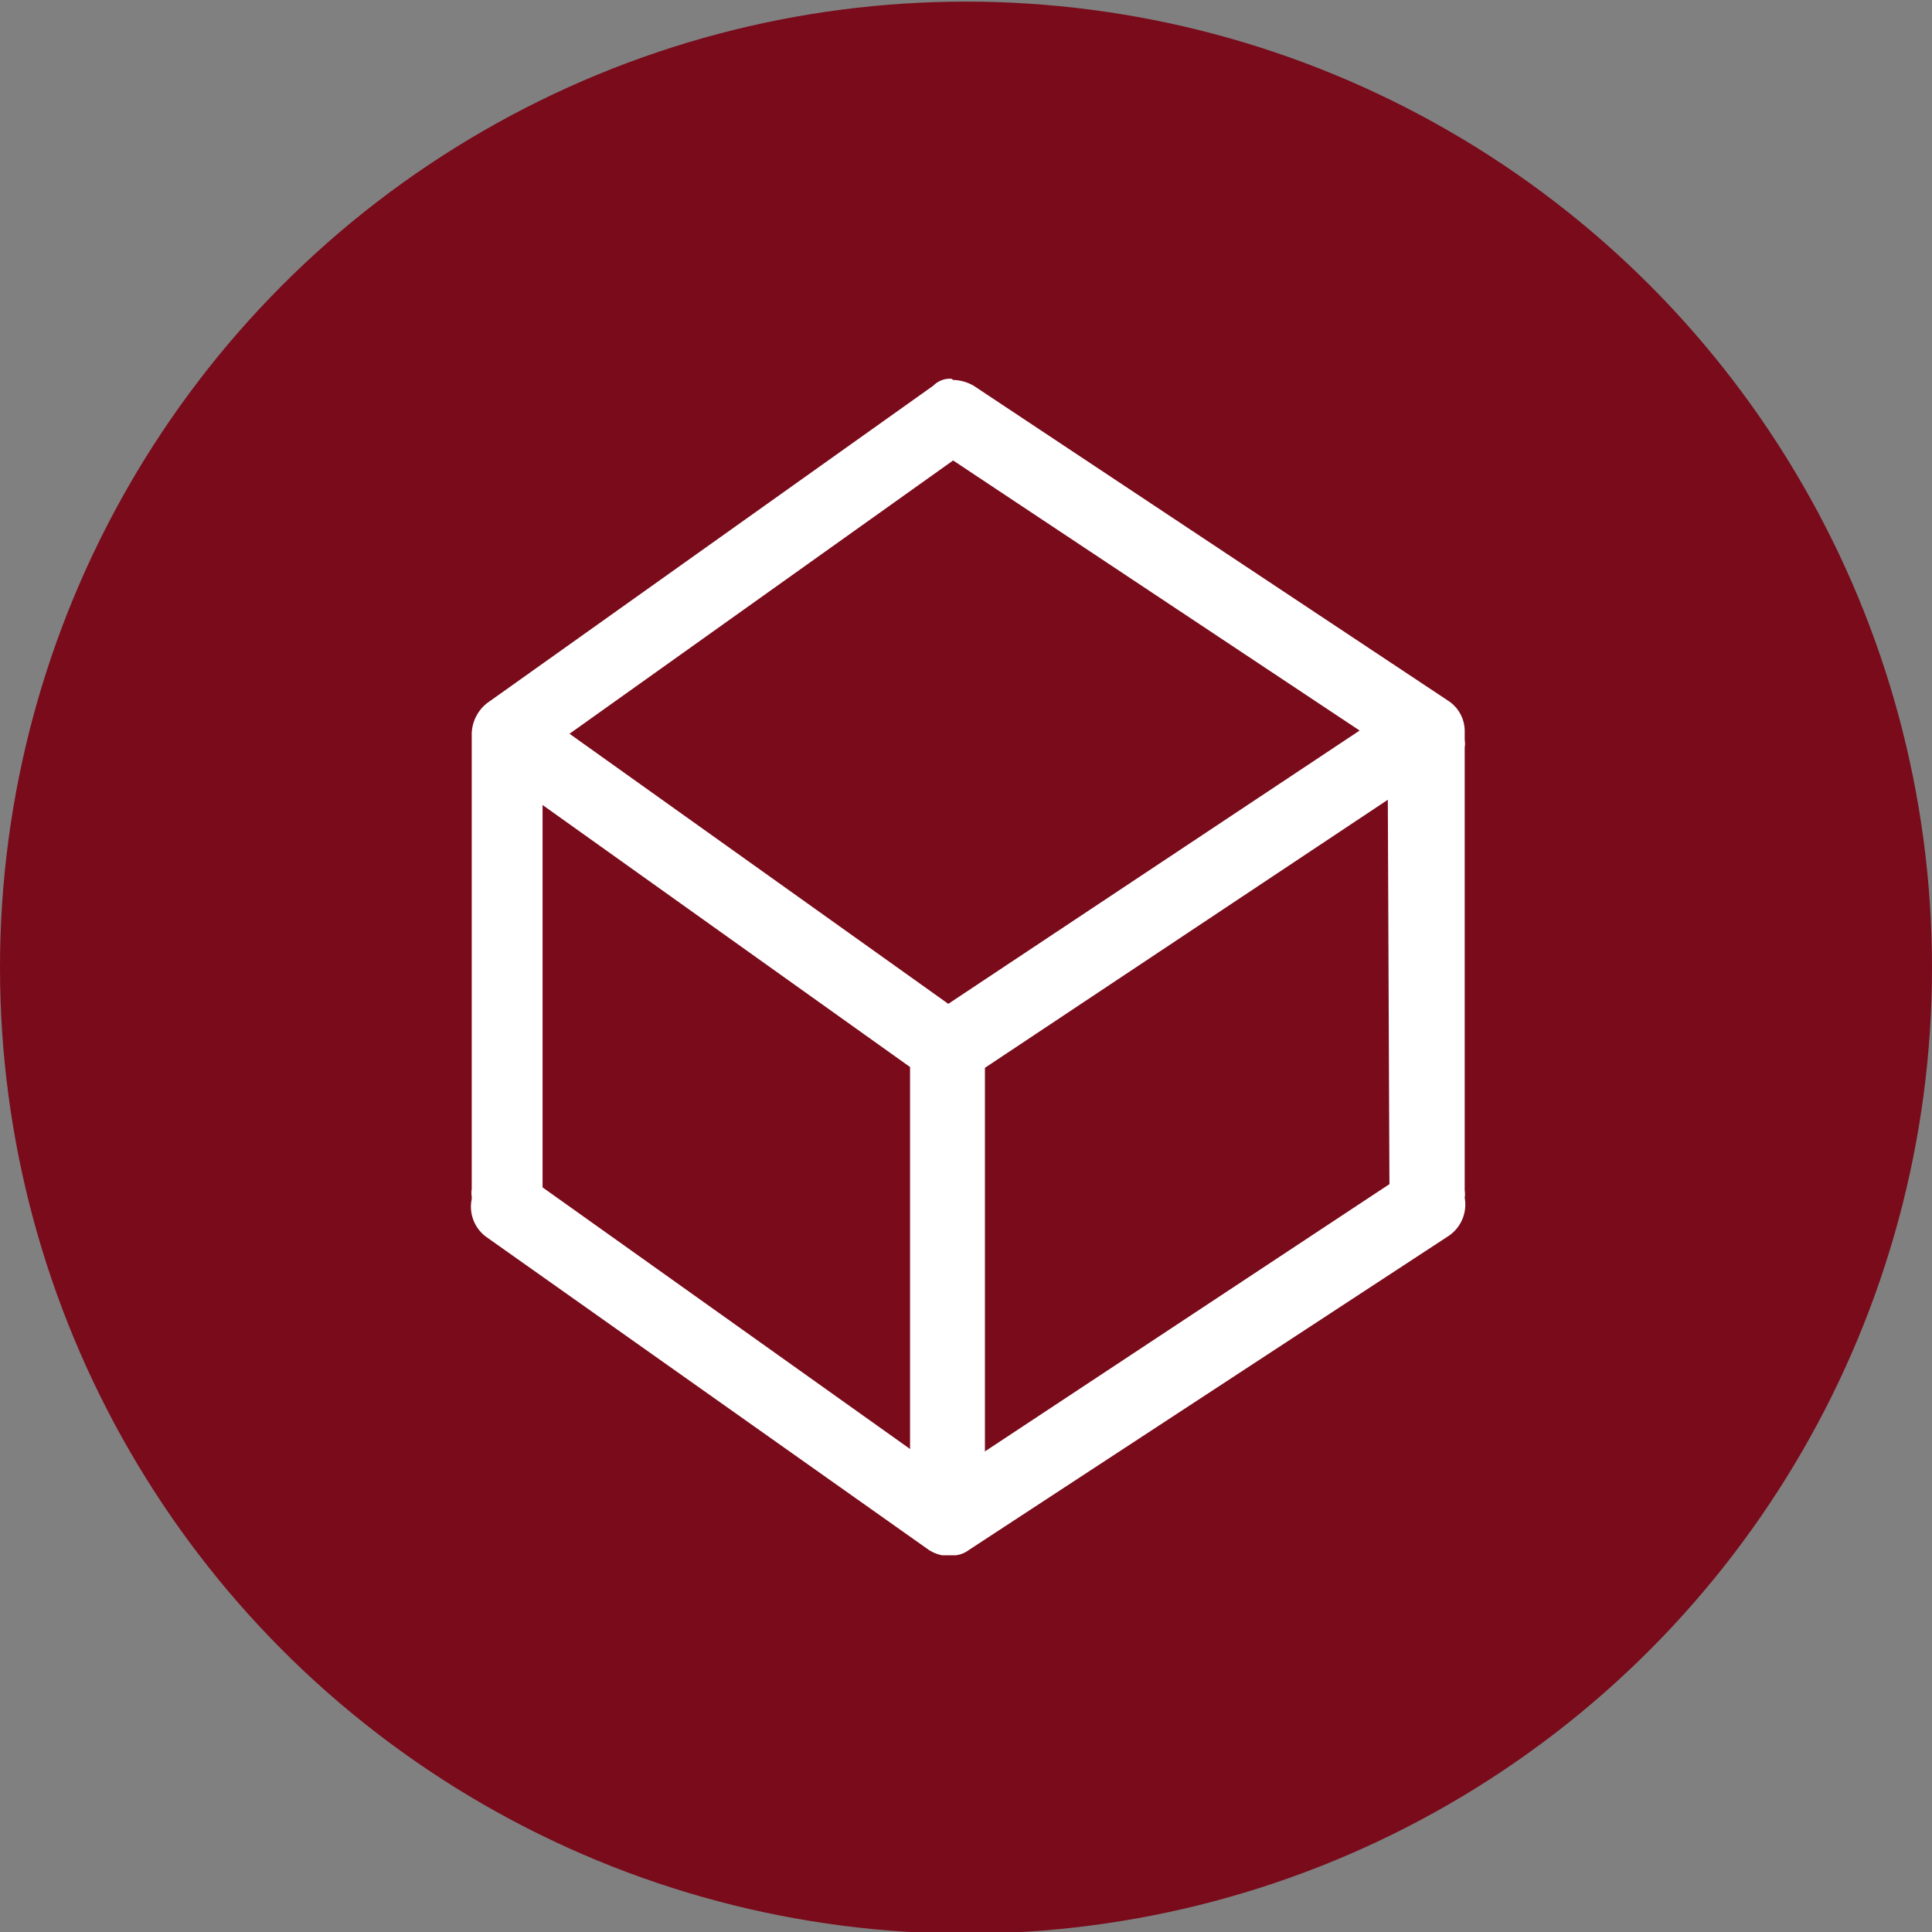 <svg id="Layer_1" data-name="Layer 1" xmlns="http://www.w3.org/2000/svg" width="48" height="48" viewBox="0 0 48 48"><rect x="0" y="0" width="48" height="48" fill="#808080" stroke="none"/><defs><style>.cls-1{fill:#790b1b;}.cls-2{fill:#fff;}</style></defs><title>48px_sourcefile_20170718_multi</title><circle class="cls-1" cx="24" cy="24.04" r="24"/><path id="path1" class="cls-2" d="M13.48,20V29.5L22.61,36V26.51Zm21-.13L24.47,26.53v9.53l10.05-6.64ZM23.68,11.44l-9.53,6.79,9.41,6.71,10.22-6.79Zm0-2a1.06,1.06,0,0,1,.52.15l11.78,7.82a.9.9,0,0,1,.41.77v.11l0,.09v0a.58.58,0,0,1,0,.19v11a.64.64,0,0,1,0,.19h0v0a.94.94,0,0,1-.39.94L24.07,38.51h0a.68.68,0,0,1-.32.13H23.4a1,1,0,0,1-.32-.13l0,0-11-7.78a.93.93,0,0,1-.36-.94v-.06a.58.58,0,0,1,0-.19V18.47l0-.08,0-.06v-.11a1,1,0,0,1,.38-.75L23.19,9.58A.58.58,0,0,1,23.64,9.41Z"/></svg>